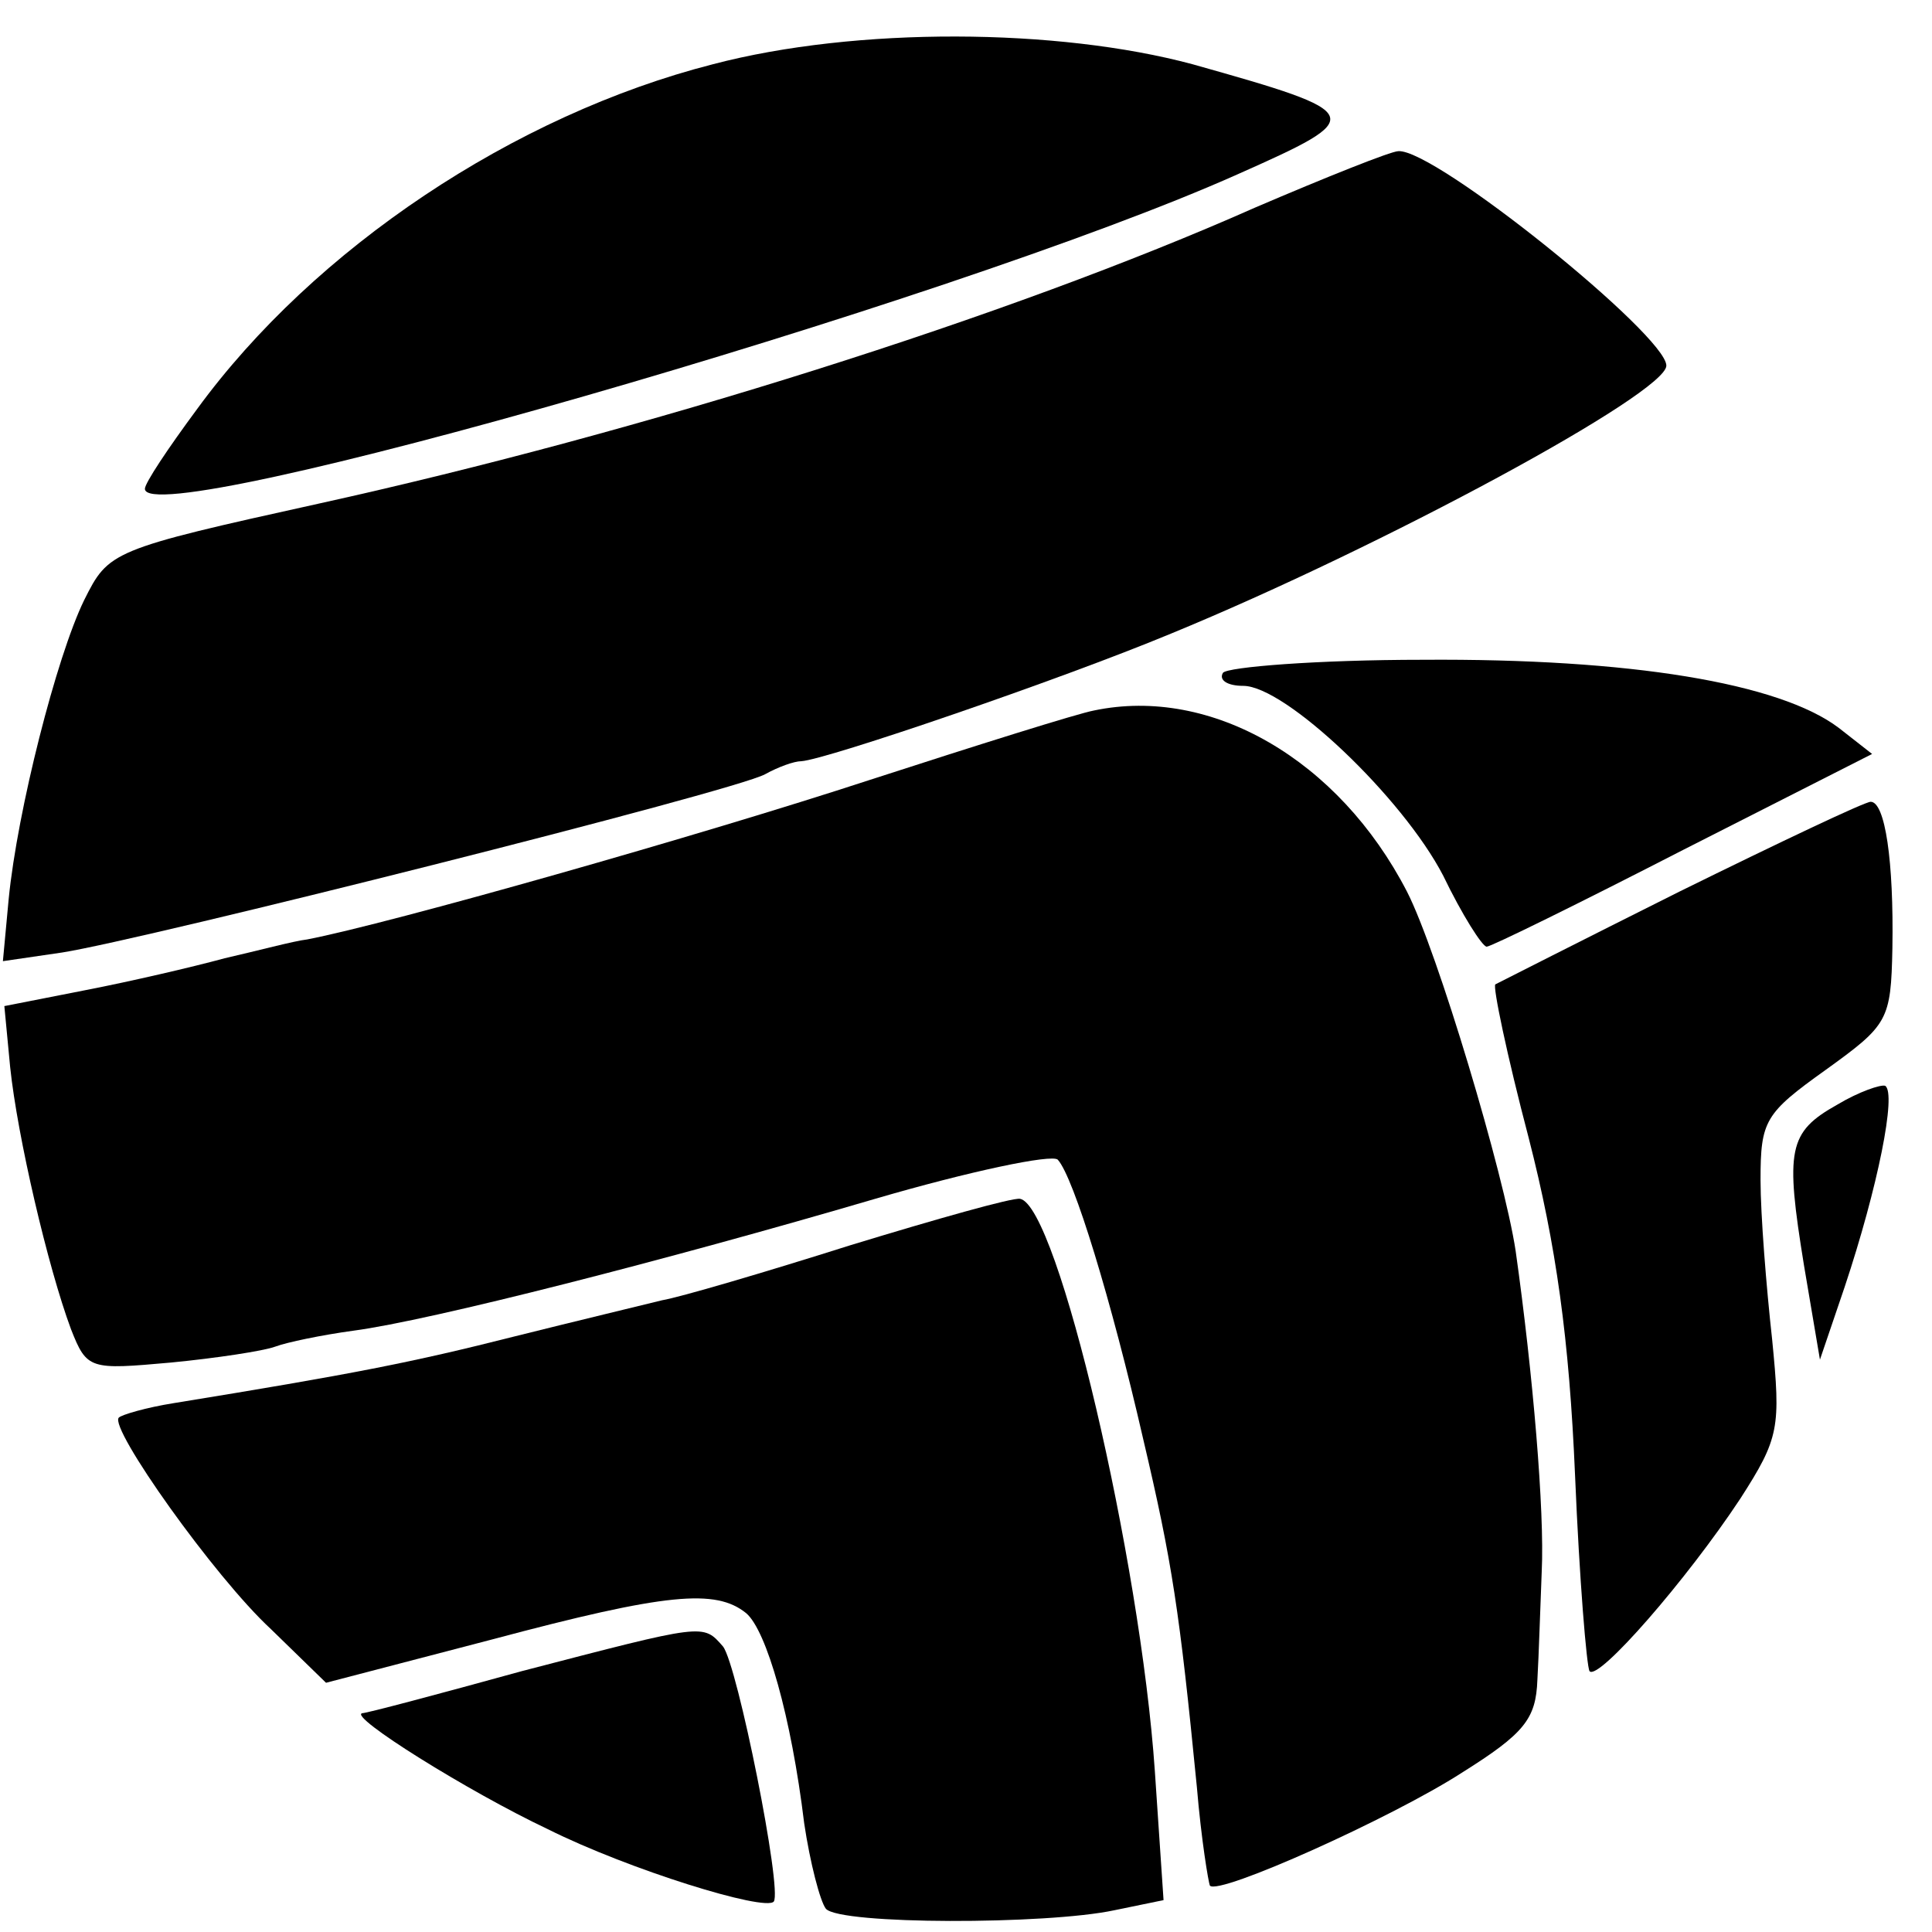<?xml version="1.0" standalone="no"?>
<!DOCTYPE svg PUBLIC "-//W3C//DTD SVG 20010904//EN"
 "http://www.w3.org/TR/2001/REC-SVG-20010904/DTD/svg10.dtd">
<svg version="1.0" xmlns="http://www.w3.org/2000/svg"
 width="16pt" height="16pt" viewBox="0 0 16 16"
 preserveAspectRatio="xMidYMid meet">
<g transform="translate(0,16) scale(0.012,-0.012)"
fill="#000000" stroke="none">
<path d="M492 1289 c-137 -35 -275 -127 -356 -238 -20 -27 -36 -51 -36 -55 0
-31 557 129 754 217 90 40 90 42 -31 76 -93 25 -232 26 -331 0z"/>
<path d="M866 1190 c-169 -75 -423 -155 -645 -204 -145 -32 -146 -33 -163 -67
-19 -39 -46 -145 -52 -206 l-4 -43 41 6 c57 9 463 111 485 123 9 5 20 9 25 9
17 1 178 56 255 88 146 60 342 166 342 185 0 21 -160 150 -185 148 -5 0 -50
-18 -99 -39z"/>
<path d="M844 869 c-3 -5 3 -9 14 -9 29 0 110 -77 138 -131 13 -27 27 -49 30
-49 3 0 64 30 136 67 l130 66 -23 18 c-41 31 -144 48 -287 47 -73 0 -135 -5
-138 -9z"/>
<path d="M755 843 c-11 -2 -81 -24 -155 -48 -116 -38 -331 -99 -388 -110 -9
-1 -35 -8 -57 -13 -22 -6 -65 -16 -96 -22 l-56 -11 4 -42 c5 -48 26 -138 42
-181 11 -28 13 -28 69 -23 31 3 64 8 72 11 8 3 32 8 54 11 53 7 217 49 360 91
65 19 122 31 126 27 11 -12 37 -97 59 -193 20 -85 25 -118 37 -240 3 -36 8
-66 9 -68 6 -7 126 47 174 78 43 27 51 37 52 64 1 17 2 51 3 75 2 41 -6 136
-18 221 -8 53 -54 207 -75 248 -47 91 -135 142 -216 125z"/>
<path d="M1159 718 c-68 -34 -125 -63 -127 -64 -2 -1 8 -49 23 -106 19 -74 28
-139 32 -233 3 -72 8 -132 10 -135 6 -7 67 63 104 119 27 42 28 49 22 110 -4
36 -8 86 -8 110 0 41 3 46 45 76 43 31 45 34 46 84 1 60 -5 101 -15 101 -4 0
-63 -28 -132 -62z"/>
<path d="M1268 571 c-34 -19 -36 -31 -23 -111 l11 -65 17 50 c23 69 36 134 28
139 -3 1 -18 -4 -33 -13z"/>
<path d="M587 474 c-60 -19 -118 -36 -130 -38 -12 -3 -58 -14 -102 -25 -71
-18 -112 -26 -235 -46 -19 -3 -36 -8 -38 -10 -7 -7 66 -110 105 -146 l38 -37
115 30 c120 32 154 35 175 18 14 -12 31 -71 40 -145 4 -27 11 -54 15 -59 10
-11 152 -11 199 -1 l34 7 -6 89 c-10 146 -67 390 -93 395 -5 1 -58 -14 -117
-32z"/>
<path d="M360 180 c-58 -16 -107 -29 -110 -29 -10 -2 73 -54 128 -80 56 -28
150 -57 156 -50 6 8 -25 163 -35 176 -14 16 -12 16 -139 -17z"/>
</g>
</svg>
